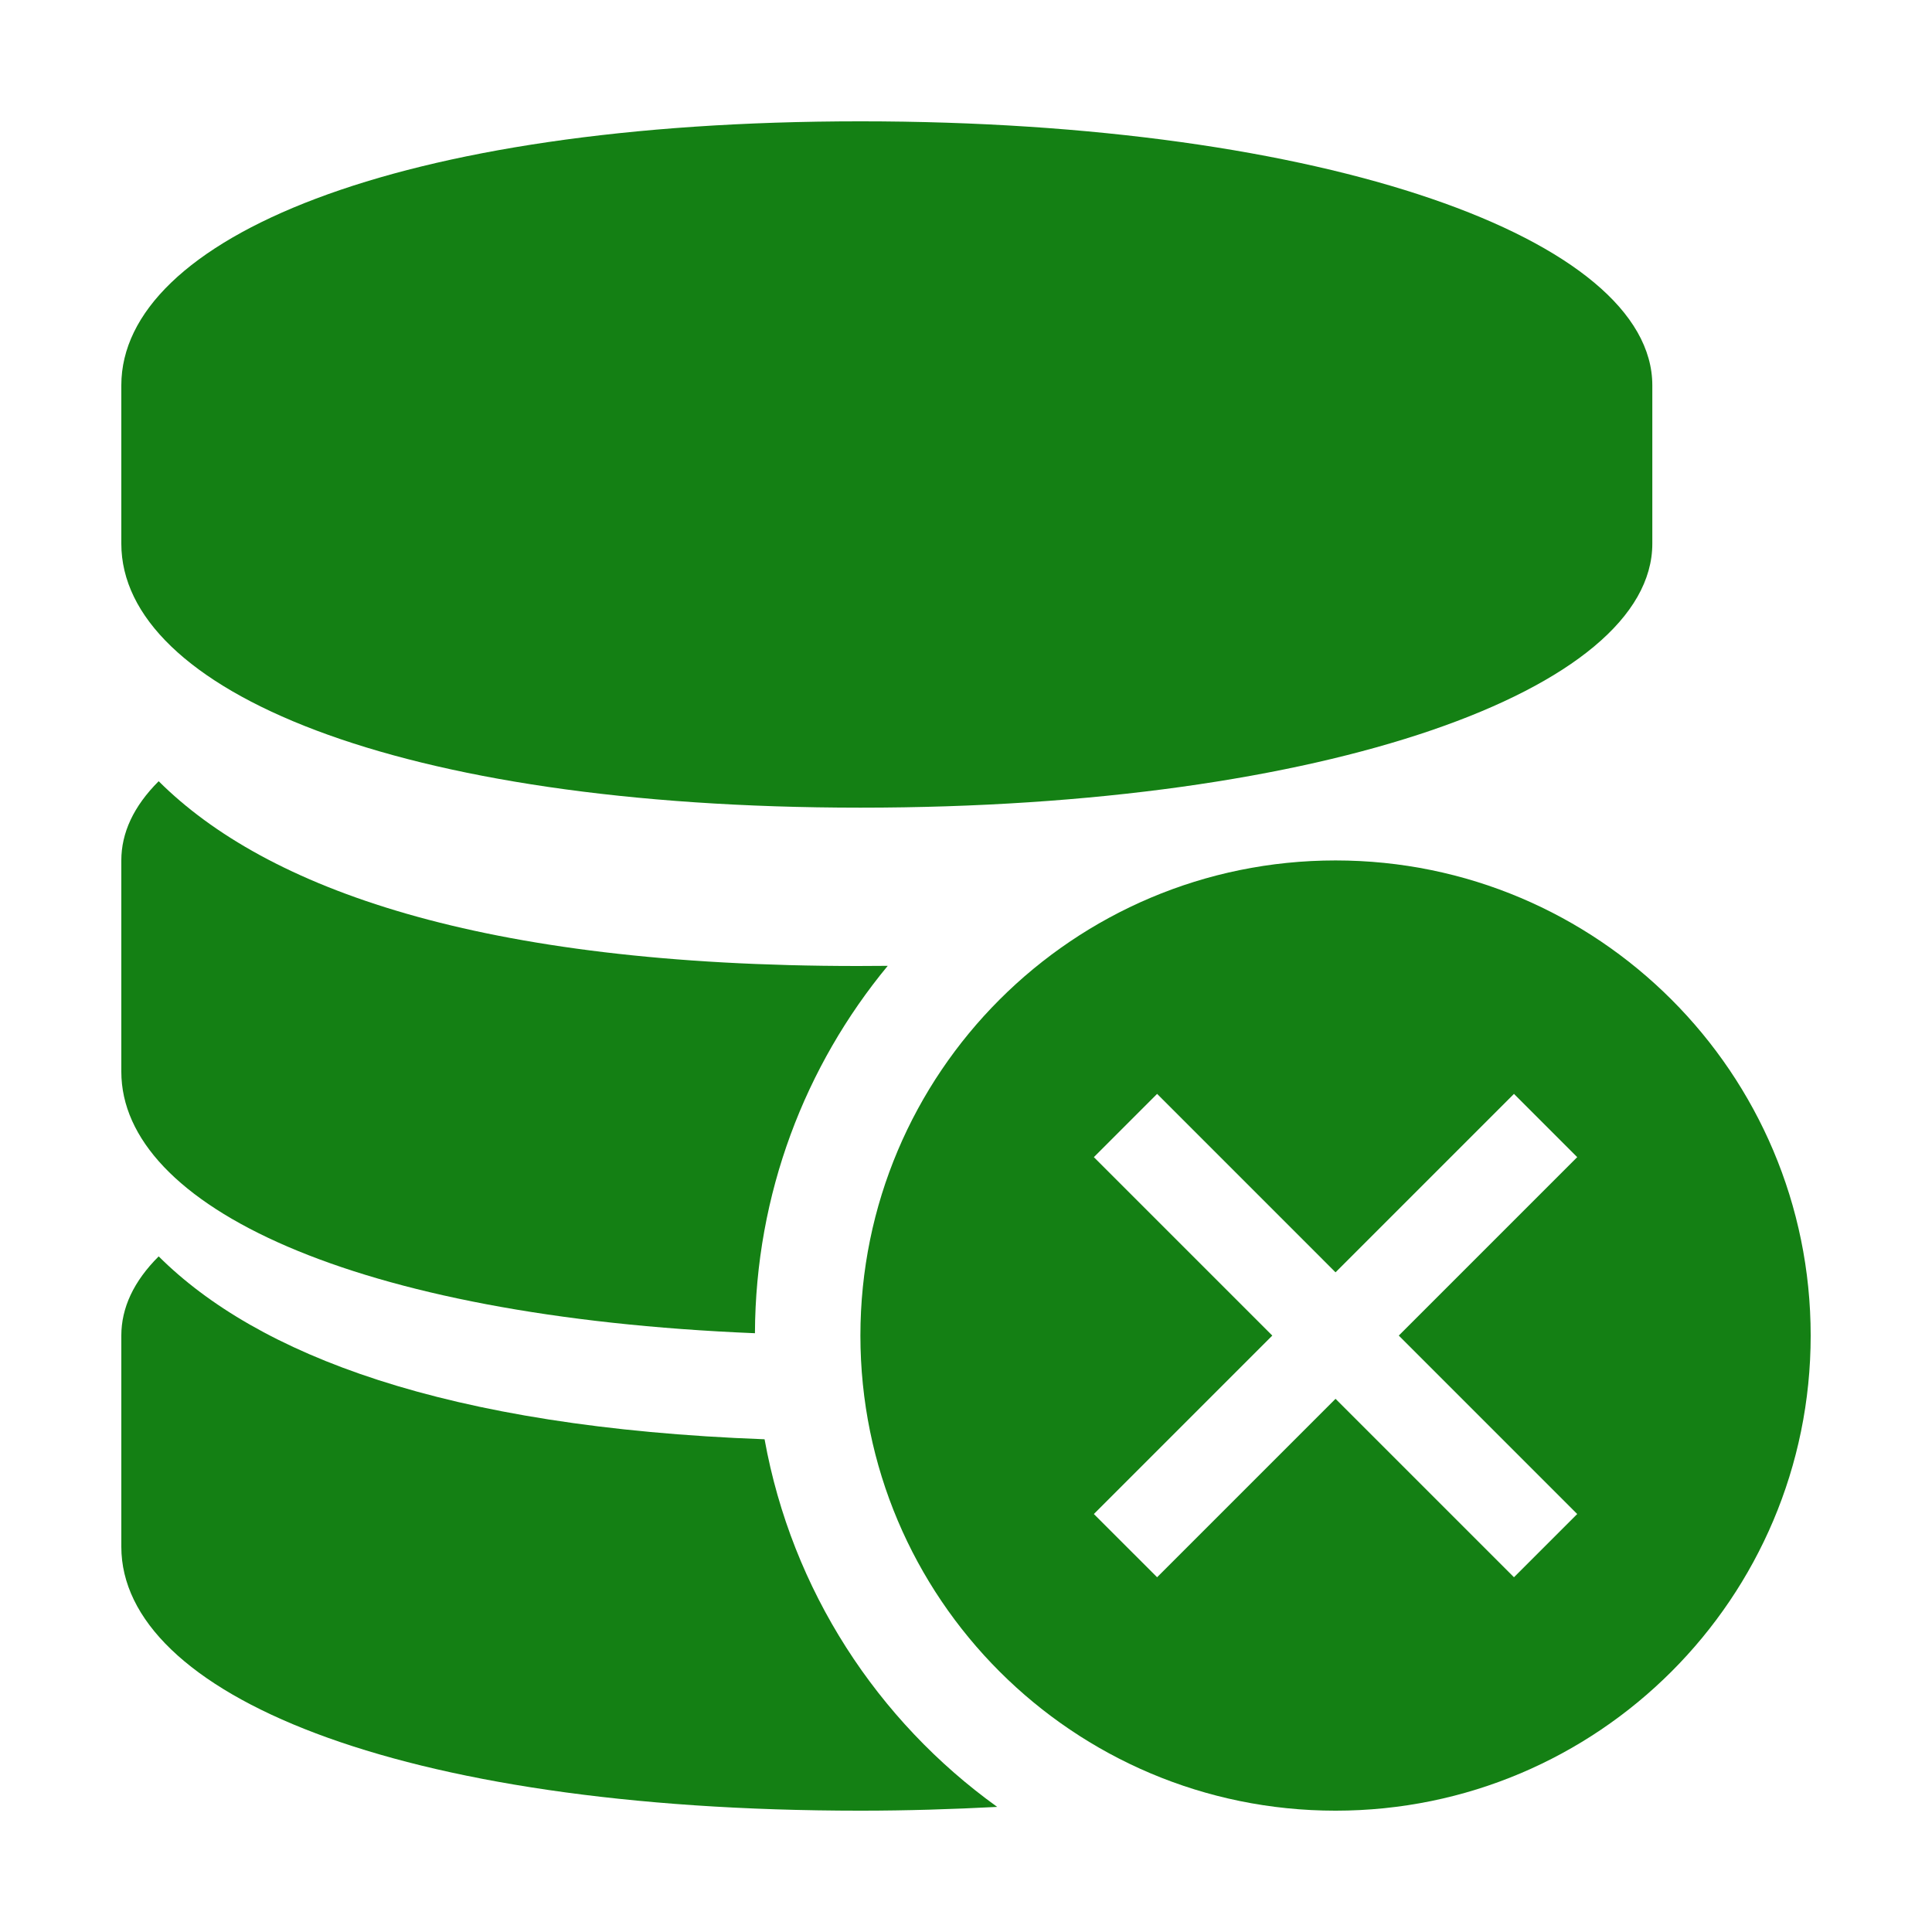 <?xml version="1.0" standalone="no"?><!DOCTYPE svg PUBLIC "-//W3C//DTD SVG 1.1//EN" "http://www.w3.org/Graphics/SVG/1.1/DTD/svg11.dtd"><svg t="1512030545378" class="icon" style="" viewBox="0 0 1024 1024" version="1.1" xmlns="http://www.w3.org/2000/svg" p-id="1381" xmlns:xlink="http://www.w3.org/1999/xlink" width="48" height="48"><defs><style type="text/css"></style></defs><path d="M456.033 428.077c247.269 0 419.73-62.662 419.73-139.925l0-83.924c0-77.253-172.461-139.924-419.73-139.924-247.271 0-391.731 62.67-391.731 139.924l0 83.924C64.303 365.415 208.763 428.077 456.033 428.077z" p-id="1382" fill="#148014"></path><path d="M405.238 762.847c-169.815-6.304-269.001-45.056-321.136-96.938-13.303 13.259-19.799 27.348-19.799 41.991l0 111.923c0 77.255 144.46 139.873 391.731 139.873 24.744 0 48.842-0.775 72.507-2.002C465.018 912.027 419.691 842.896 405.238 762.847z" p-id="1383" fill="#148014"></path><path d="M400.135 706.637c0.297-73.972 26.626-141.805 70.385-194.724-5.311 0.026-10.431 0.087-15.898 0.087-200.462 0-313.492-41.166-370.521-97.941-13.303 13.286-19.799 27.365-19.799 41.992l0 111.933C64.303 639.16 187.276 697.879 400.135 706.637z" p-id="1384" fill="#148014"></path><path d="M707.863 456.051c-139.08 0-251.831 112.743-251.831 251.849 0 139.07 112.751 251.796 251.831 251.796 139.081 0 251.833-112.724 251.833-251.796C959.696 568.793 846.944 456.051 707.863 456.051zM835.957 802.463l-33.521 33.511-94.572-94.572-94.572 94.572-33.52-33.511 94.572-94.581-94.572-94.572 33.52-33.53 94.572 94.579 94.572-94.579 33.521 33.53-94.573 94.572L835.957 802.463z" p-id="1385" fill="#148014"></path></svg>